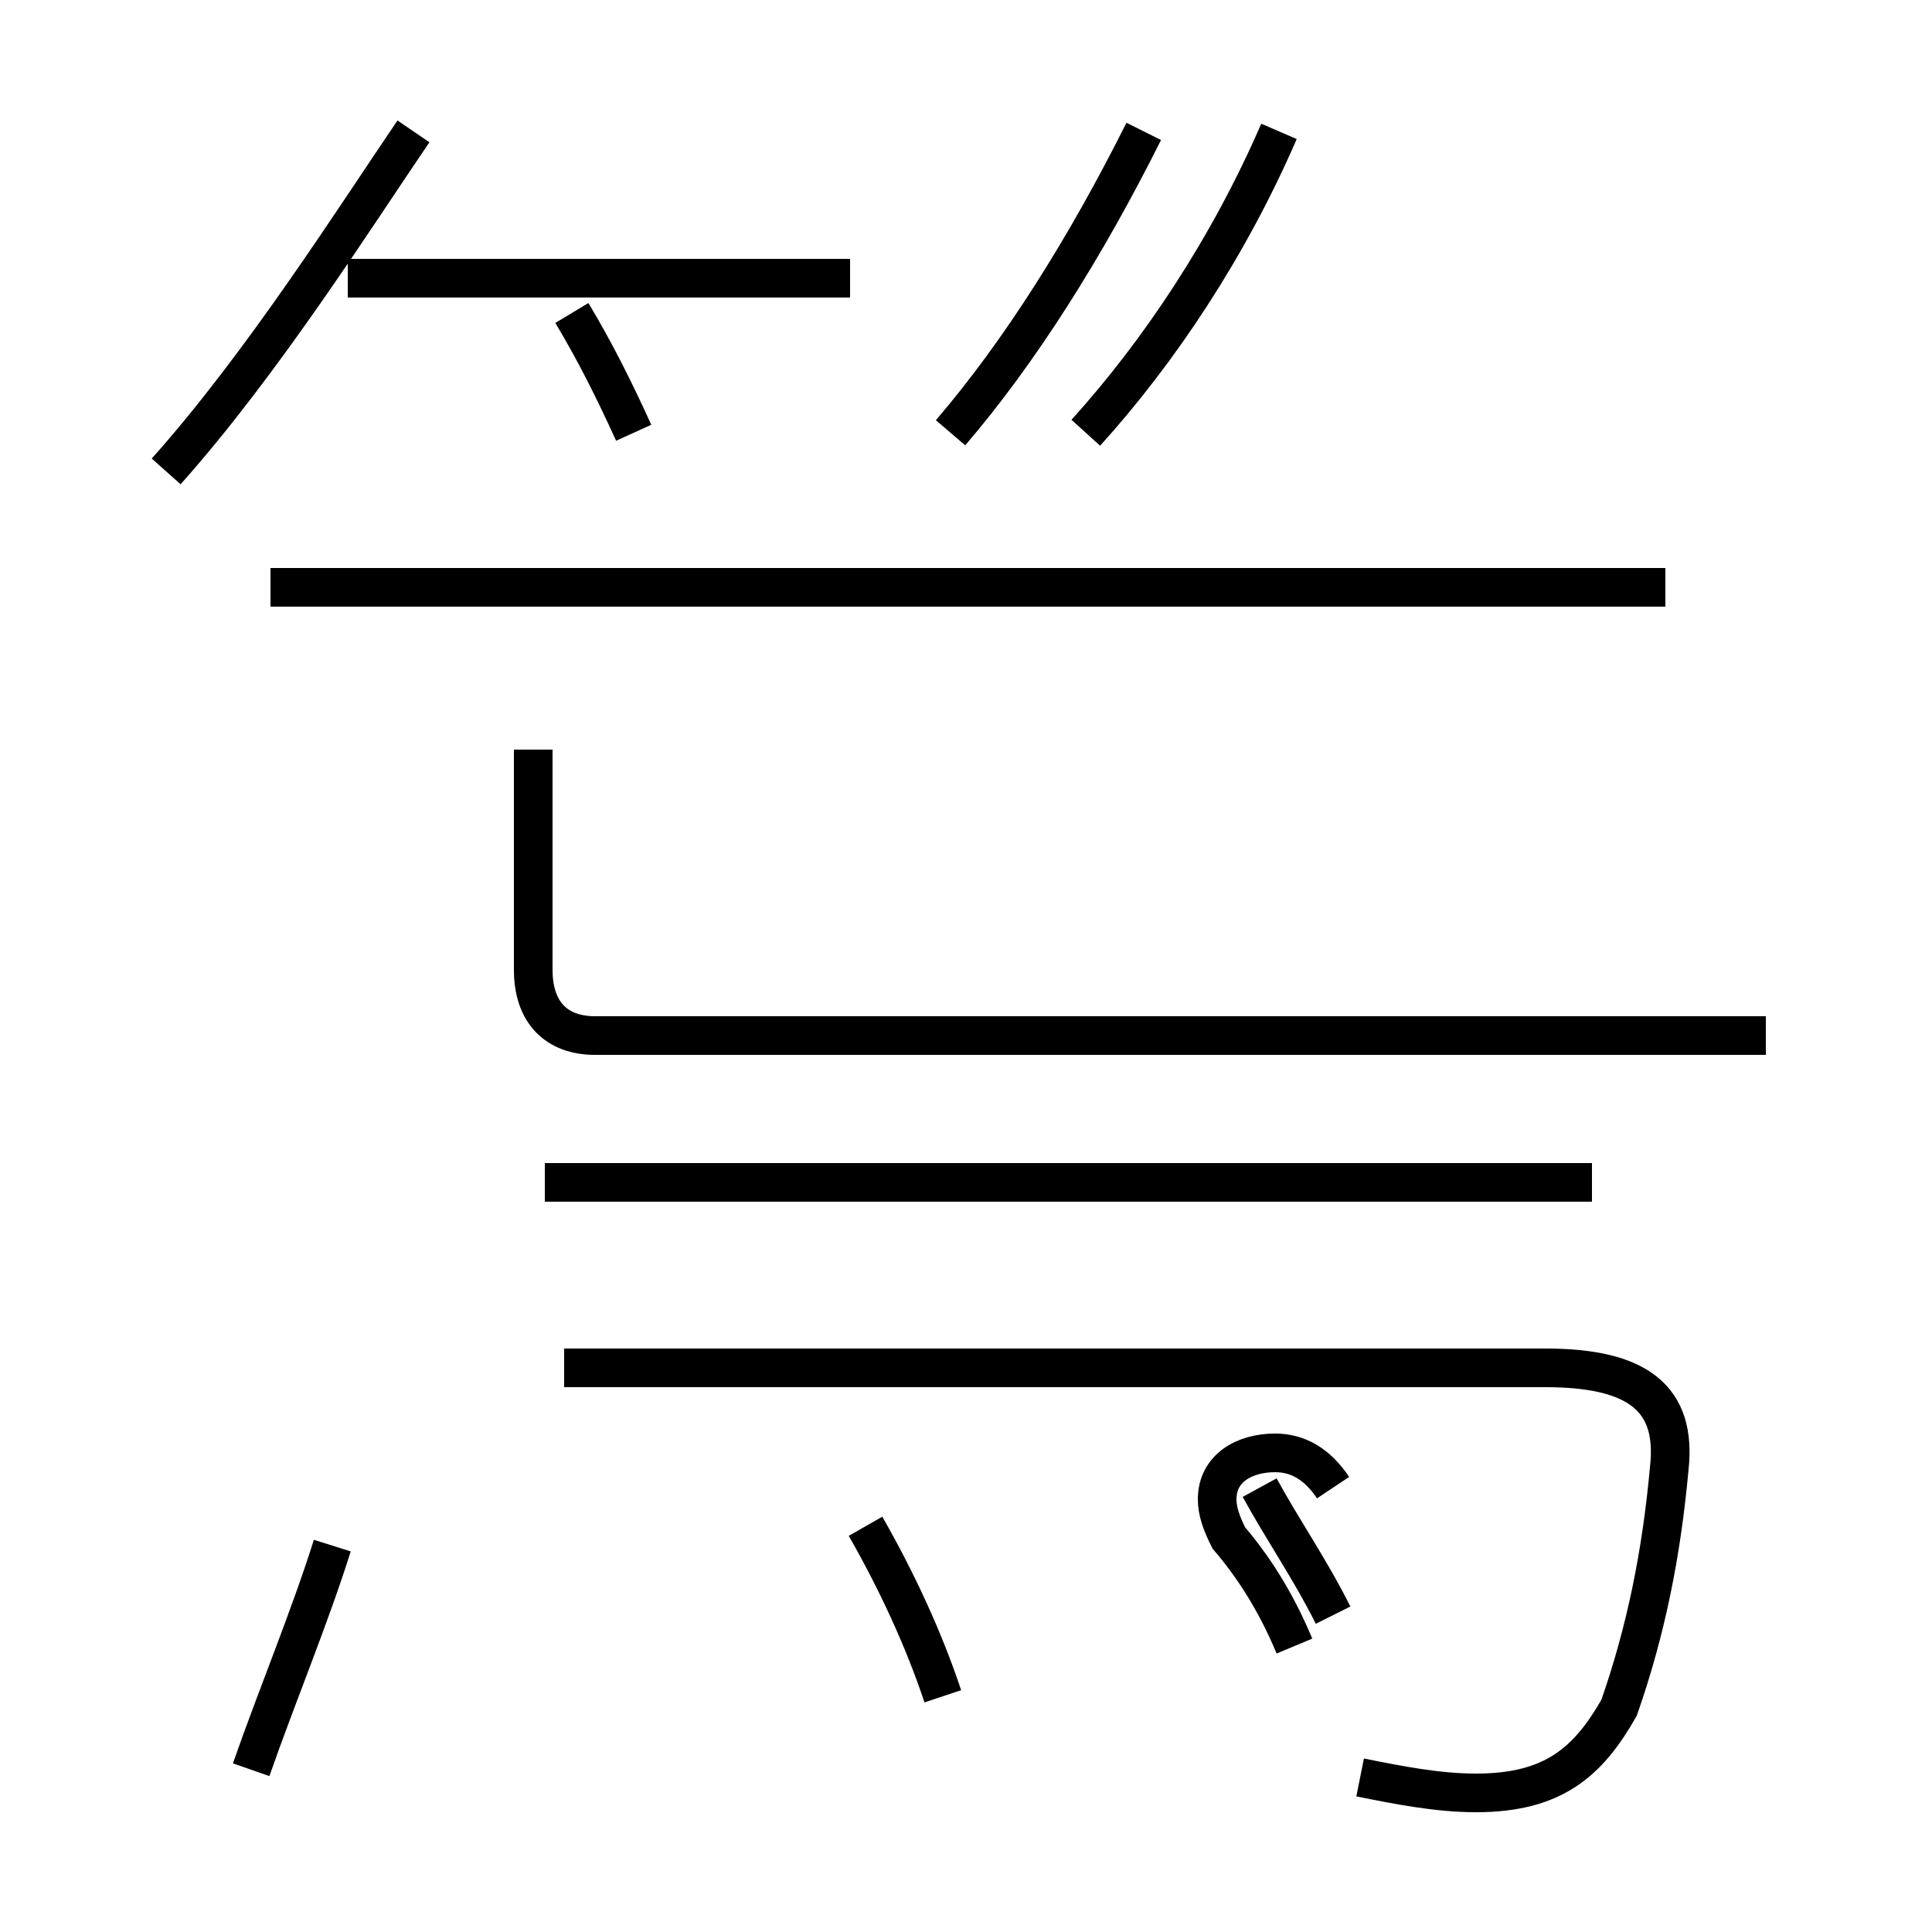 <?xml version='1.0' encoding='utf8'?>
<svg viewBox="0.0 -44.0 50.0 50.0" version="1.1" xmlns="http://www.w3.org/2000/svg">
<rect x="0.0" y="-44.0" width="50.0" height="50.0" fill="#808080" stroke="none"/>
<rect x="-1000" y="-1000" width="2000" height="2000" stroke="white" fill="white"/>
<g style="fill:none; stroke:#000000;  stroke-width:1">
<path d="M 6.5 -1.8 C 7.2 0.2 8.0 2.1 8.6 4.0 M 4.3 31.8 C 6.8 34.6 9.2 38.4 10.7 40.6 M 16.4 32.8 C 15.9 33.9 15.4 34.9 14.8 35.9 M 13.8 24.6 L 13.8 18.9 C 13.8 17.8 14.4 17.2 15.4 17.2 L 45.7 17.2 M 22.0 36.8 L 9.0 36.8 M 24.4 0.1 C 23.9 1.6 23.2 3.1 22.4 4.5 M 24.6 32.8 C 26.4 34.9 28.1 37.6 29.6 40.6 M 35.2 -2.0 C 36.2 -2.2 37.2 -2.4 38.2 -2.4 C 40.2 -2.4 41.1 -1.6 41.9 -0.2 C 42.6 1.8 43.0 3.8 43.2 6.0 C 43.4 7.8 42.4 8.6 40.0 8.6 L 14.6 8.6 M 34.5 5.5 C 34.1 6.1 33.6 6.4 33.0 6.4 C 32.2 6.4 31.5 6.0 31.5 5.2 C 31.5 4.9 31.6 4.6 31.8 4.2 C 32.4 3.5 33.0 2.6 33.5 1.4 M 41.2 13.4 L 14.1 13.4 M 43.1 28.8 L 7.0 28.8 M 28.1 32.8 C 30.0 34.9 31.8 37.6 33.1 40.6 M 34.5 2.2 C 33.9 3.4 33.2 4.4 32.6 5.5" transform="scale(1, -1)" />
</g>
</svg>